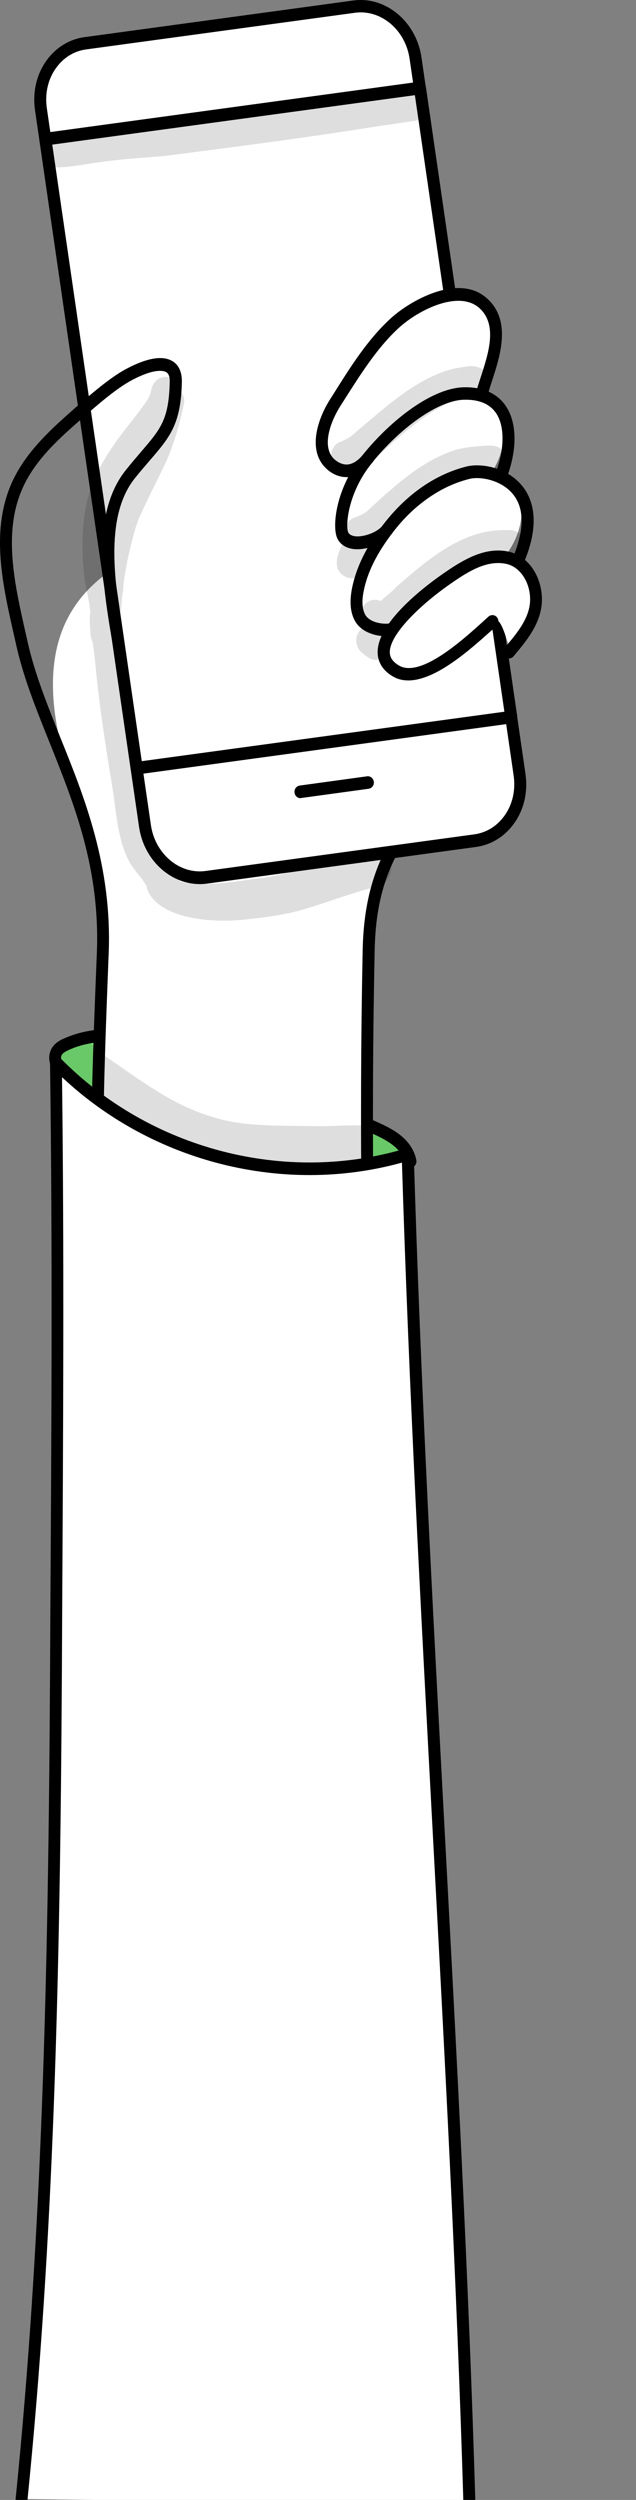 <svg width="111" height="436" viewBox="0 0 111 436" fill="none" xmlns="http://www.w3.org/2000/svg">
<rect x="0" y="0" width="111" height="436" fill="#808080" stroke="none"/>
<path d="M29.735 182.731C23.961 180.502 17.378 179.563 11.688 182.056C10.935 182.379 10.154 182.819 9.82 183.611C9.262 184.901 10.127 186.339 11.019 187.395C22.678 201.62 41.589 207.574 59.412 206.489C63.54 206.225 68.532 205.404 71.628 202.529C71.098 199.831 68.811 198.306 66.413 197.162C59.468 193.818 35.508 184.989 29.735 182.731Z" fill="#79E777"/>
<path d="M55.2 207.721C36.986 207.721 20.391 200.564 10.21 188.127C8.676 186.25 8.23 184.578 8.871 183.141C9.373 181.997 10.433 181.41 11.298 181.059C17.936 178.155 25.188 179.827 30.097 181.733C31.352 182.232 33.5 183.024 36.15 184.021C45.577 187.599 61.392 193.554 66.859 196.164C69.202 197.279 71.991 199.009 72.66 202.324C72.744 202.705 72.605 203.116 72.326 203.38C69.648 205.873 65.464 207.251 59.467 207.603C58.017 207.691 56.594 207.721 55.2 207.721ZM19.136 181.674C16.793 181.674 14.366 182.056 12.079 183.082C11.577 183.317 10.935 183.61 10.74 184.08C10.405 184.813 11.13 185.898 11.772 186.69C22.315 199.566 40.11 206.577 59.328 205.403C64.432 205.081 68.086 204.025 70.429 202.148C69.899 200.593 68.504 199.391 65.966 198.159C60.583 195.577 44.824 189.623 35.425 186.074C32.775 185.077 30.627 184.256 29.372 183.786C26.555 182.672 22.929 181.674 19.136 181.674Z" fill="black"/>
<path d="M17.1 196.751C16.542 181.91 20.028 166.892 17.183 152.344C15.733 144.894 12.665 137.913 10.796 130.551C8.899 123.218 8.286 115.035 11.577 108.288C15.761 99.665 25.216 95.412 34.253 93.652C43.234 91.892 53.025 92.127 60.834 97.113C67.138 101.161 71.545 108.142 73.274 115.709C75.003 123.277 74.167 131.343 71.545 138.617C70.457 141.638 69.034 144.542 67.919 147.563C61.141 165.777 65.074 186.251 63.372 205.727C63.261 207.105 63.093 208.542 62.48 209.774C61.783 211.182 60.611 212.238 59.44 213.235C55.34 216.814 50.905 220.509 45.605 221.096C41.282 221.565 36.959 219.806 33.249 217.43C26.137 212.825 17.462 206.401 17.1 196.751Z" fill="white"/>
<path d="M25.3 144.043L7.142 19.033C6.333 13.372 9.792 8.239 14.868 7.535L61.81 1.141C66.887 0.437 71.684 4.455 72.521 10.116L90.679 135.126C91.488 140.787 88.029 145.92 82.953 146.624L36.01 153.018C30.906 153.722 26.137 149.703 25.3 144.043Z" fill="white"/>
<path d="M34.867 154.191C29.707 154.191 25.105 149.968 24.268 144.219L6.11 19.209C5.664 16.071 6.361 12.991 8.118 10.557C9.736 8.298 12.107 6.832 14.729 6.48L61.671 0.085C67.305 -0.677 72.632 3.752 73.553 9.97L91.711 134.98C92.157 138.118 91.46 141.198 89.702 143.632C88.085 145.891 85.714 147.357 83.092 147.709L36.15 154.103C35.703 154.162 35.285 154.191 34.867 154.191ZM26.332 143.867C27.057 148.912 31.324 152.52 35.871 151.904L82.813 145.509C84.905 145.216 86.746 144.072 88.029 142.283C89.451 140.318 90.009 137.825 89.647 135.273L71.489 10.263C70.764 5.218 66.496 1.611 61.95 2.227L38.479 5.424L15.008 8.621C12.916 8.914 11.075 10.058 9.792 11.847C8.369 13.812 7.811 16.306 8.174 18.857L26.332 143.867Z" fill="black"/>
<path d="M23.849 133.982L7.923 24.255L73.302 15.367L89.228 125.066L23.849 133.982Z" fill="white"/>
<path d="M23.849 135.068C23.347 135.068 22.901 134.687 22.817 134.129L6.891 24.431C6.835 24.137 6.919 23.844 7.086 23.609C7.254 23.375 7.505 23.228 7.784 23.169L73.162 14.253C73.72 14.194 74.25 14.575 74.334 15.191L90.26 124.89C90.316 125.183 90.232 125.477 90.065 125.711C89.898 125.946 89.647 126.093 89.368 126.151L23.989 135.068C23.933 135.068 23.877 135.068 23.849 135.068ZM9.122 25.223L24.742 132.751L88.029 124.127L72.409 16.599L9.122 25.223Z" fill="black"/>
<path d="M52.439 139.203C51.909 139.203 51.462 138.793 51.407 138.236C51.323 137.62 51.741 137.092 52.299 137.004L64.07 135.39C64.627 135.302 65.157 135.742 65.241 136.329C65.325 136.945 64.906 137.473 64.349 137.561L52.578 139.174C52.55 139.203 52.494 139.203 52.439 139.203Z" fill="black"/>
<g opacity="0.129">
<path d="M68.951 16.159C66.719 16.393 64.46 16.57 62.229 16.892C56.204 17.625 50.207 18.447 44.21 19.385C39.497 20.06 34.811 20.969 30.013 21.204C24.184 21.761 18.327 22.113 12.581 23.198C11.8 23.316 10.991 23.433 10.154 23.492C9.652 23.521 9.122 23.492 8.732 23.873C6.668 25.252 8.007 29.534 10.377 29.182C13.25 29.065 16.04 28.39 18.884 28.097C22.259 27.627 25.662 27.51 29.065 27.158C41.672 25.545 54.279 23.902 66.831 21.878C68.504 21.673 70.178 21.409 71.851 21.145C73.274 21.145 74.557 20.119 74.278 18.124C73.581 14.722 70.819 16.012 68.951 16.159Z" fill="black"/>
</g>
<g opacity="0.129">
<path d="M76.398 93.242C76.928 93.037 77.151 92.949 76.398 93.242V93.242Z" fill="black"/>
</g>
<g opacity="0.129">
<path d="M53.666 96.117C53.498 96.029 53.303 95.912 53.219 95.882C53.359 95.941 53.526 96.029 53.666 96.117Z" fill="black"/>
</g>
<g opacity="0.129">
<path d="M53.945 96.263C53.861 96.204 53.749 96.175 53.666 96.116C53.861 96.234 54.028 96.322 53.945 96.263Z" fill="black"/>
</g>
<path d="M88.838 112.835C90.483 111.133 90.065 113.157 91.292 111.045C92.519 108.934 93.272 106.411 92.994 103.889C92.687 101.366 91.181 98.873 88.977 97.993C86.299 96.937 83.454 98.433 81.056 99.958C76.956 102.569 72.939 105.443 69.536 109.08C68.281 110.429 67.026 112.424 67.835 114.213C68.253 115.152 69.174 115.738 70.066 116.12C72.66 117.176 75.645 116.912 77.96 115.386C78.964 114.712 79.856 113.832 80.888 113.245C81.92 112.659 83.51 111.984 84.208 110.957C86.216 107.995 86.774 105.707 88.838 112.835Z" fill="white"/>
<path d="M84.738 100.897C86.383 99.196 88.029 97.436 89.256 95.354C90.483 93.242 91.237 90.719 90.958 88.197C90.651 85.674 89.145 83.181 86.941 82.301C84.263 81.246 81.419 82.741 79.02 84.267C74.92 86.877 70.903 89.751 67.5 93.389C66.245 94.738 64.99 96.732 65.799 98.522C66.217 99.46 67.138 100.047 68.03 100.428C70.624 101.484 72.8 103.215 75.115 101.719C76.147 101.015 85.658 96.263 84.738 100.897Z" fill="white"/>
<path d="M81.641 87.375C83.287 85.674 84.933 83.914 86.16 81.832C87.387 79.72 88.14 77.198 87.861 74.675C87.555 72.153 86.048 69.659 83.845 68.779C81.167 67.724 78.322 69.219 75.924 70.745C71.823 73.355 67.807 76.23 64.404 79.867C63.149 81.216 61.894 83.21 62.703 85C63.121 85.938 63.428 88.93 64.32 89.282C66.915 90.338 70.513 87.669 72.828 86.173C73.832 85.498 82.534 82.741 81.641 87.375Z" fill="white"/>
<path d="M83.845 68.78C86.048 69.572 86.188 60.01 85.881 57.458C85.574 54.935 84.068 52.442 81.865 51.562C79.187 50.507 76.342 52.002 73.943 53.528C69.843 56.138 65.827 59.013 62.424 62.65C61.169 63.999 59.913 65.993 60.722 67.782C61.141 68.721 56.957 77.638 57.849 77.99C60.444 79.046 63.986 79.016 66.301 77.491C67.305 76.846 77.96 66.697 83.845 68.78Z" fill="white"/>
<path d="M71.266 118.672C70.29 118.672 69.397 118.466 68.561 117.968C66.413 116.706 65.939 115.034 65.911 113.861C65.743 108.376 74.948 101.659 77.765 99.753C80.945 97.582 84.71 95.324 88.754 96.204C92.129 96.937 94.556 100.428 94.584 104.534C94.584 108.552 91.906 111.749 89.758 114.301L89.619 114.477C89.228 114.917 88.587 114.976 88.141 114.565C87.722 114.155 87.667 113.48 88.057 113.011L88.197 112.835C90.233 110.429 92.52 107.731 92.52 104.534C92.52 101.513 90.735 98.844 88.364 98.345C85.073 97.641 81.893 99.548 78.936 101.601C73.609 105.238 67.947 110.605 68.031 113.803C68.058 114.712 68.588 115.445 69.62 116.061C73.358 118.29 80.694 111.661 84.236 108.464C84.626 108.112 84.961 107.79 85.268 107.526C85.714 107.144 86.384 107.203 86.746 107.672C87.109 108.142 87.053 108.846 86.607 109.227C86.3 109.491 85.965 109.814 85.575 110.136C82.06 113.275 76.064 118.672 71.266 118.672Z" fill="black"/>
<path d="M62.368 95.793C62.173 95.793 61.978 95.793 61.782 95.764C60.416 95.617 59.384 94.972 58.882 93.916C57.934 92.01 58.519 85.439 63.01 79.72C67.445 74.029 74.892 67.782 80.805 67.547C85.072 67.401 87.248 69.249 88.308 70.862C90.288 73.824 90.288 78.576 88.336 83.591C88.113 84.149 87.499 84.413 86.969 84.178C86.439 83.943 86.188 83.298 86.411 82.741C88.057 78.488 88.141 74.411 86.606 72.094C85.491 70.422 83.566 69.63 80.889 69.718C75.868 69.923 68.923 75.584 64.655 81.069C60.583 86.319 60.304 91.892 60.779 92.86C60.974 93.241 61.392 93.447 62.034 93.535C63.623 93.681 65.939 92.772 66.803 91.628C67.166 91.159 67.807 91.071 68.281 91.452C68.728 91.834 68.811 92.508 68.449 93.007C67.222 94.62 64.572 95.793 62.368 95.793Z" fill="black"/>
<path d="M67.305 110.958C65.436 110.958 62.87 110.195 61.838 108.083C61.113 106.617 61.001 104.798 61.447 102.54C62.201 98.844 64.014 95.178 67.026 91.306C71.014 86.173 76.007 82.712 81.418 81.363C83.845 80.747 88.447 81.421 91.153 84.765C92.882 86.906 94.36 90.866 91.627 97.641C91.404 98.199 90.79 98.463 90.26 98.228C89.73 97.993 89.479 97.348 89.702 96.791C91.515 92.244 91.487 88.578 89.535 86.202C87.527 83.709 83.789 83.034 81.892 83.533C76.928 84.794 72.325 87.962 68.644 92.743C65.855 96.351 64.153 99.695 63.484 103.038C63.121 104.769 63.205 106.118 63.679 107.086C64.516 108.817 67.556 108.934 68.142 108.67C68.671 108.465 69.285 108.699 69.508 109.257C69.731 109.814 69.536 110.43 69.006 110.664C68.644 110.84 68.03 110.958 67.305 110.958Z" fill="black"/>
<path d="M60.444 83.21C58.603 83.21 57.292 82.096 56.79 81.568C53.75 78.517 55.312 73.267 57.599 69.659L58.38 68.427C61.253 63.852 64.237 59.13 68.198 55.522C71.489 52.501 79.885 47.661 84.849 51.914C89.368 55.756 87.276 62.092 85.909 66.316C85.547 67.401 85.212 68.457 85.073 69.219C84.961 69.806 84.403 70.187 83.845 70.07C83.287 69.953 82.925 69.366 83.036 68.779C83.204 67.87 83.566 66.814 83.957 65.612C85.268 61.564 86.913 56.519 83.566 53.645C79.996 50.623 73.135 53.967 69.592 57.194C65.855 60.625 62.954 65.23 60.137 69.659L59.356 70.891C57.878 73.208 56.009 77.725 58.24 79.984C58.575 80.307 59.468 81.069 60.611 81.01C61.559 80.952 62.536 80.336 63.456 79.163C63.819 78.693 64.488 78.635 64.934 79.016C65.381 79.397 65.437 80.101 65.074 80.57C63.763 82.213 62.285 83.122 60.723 83.21C60.611 83.21 60.528 83.21 60.444 83.21Z" fill="black"/>
<path d="M17.071 213.293C16.514 213.293 16.039 212.824 16.039 212.208C15.677 197.191 16.235 182.789 16.848 167.566L16.904 166.217C17.49 151.434 12.943 140.229 8.592 129.348C6.277 123.599 4.102 118.172 2.846 112.57L2.484 110.957C0.476 102.128 -1.588 93.006 1.814 84.764C4.046 79.367 8.369 75.32 12.581 71.624L13.166 71.096C15.733 68.867 19.219 65.816 22.12 64.291C25.802 62.355 28.535 61.944 30.209 63.059C30.934 63.528 31.77 64.526 31.743 66.579C31.575 73.97 29.679 76.2 26.192 80.247C25.439 81.127 24.547 82.154 23.598 83.327C18.438 89.721 19.749 100.486 21.562 110.957C21.674 111.544 21.283 112.13 20.725 112.248C20.167 112.365 19.61 111.954 19.498 111.368C17.601 100.368 16.263 89.046 22.008 81.919C22.985 80.716 23.849 79.69 24.63 78.781C28.061 74.792 29.483 73.149 29.623 66.549C29.651 65.347 29.204 65.054 29.065 64.936C28.702 64.702 27.224 64.086 23.04 66.286C20.363 67.693 16.96 70.656 14.477 72.826L13.892 73.354C9.68 77.021 5.747 80.716 3.711 85.674C0.587 93.241 2.568 102.011 4.492 110.488L4.855 112.101C6.082 117.527 8.23 122.865 10.489 128.526C14.756 139.086 19.582 151.082 18.968 166.334L18.912 167.683C18.327 182.877 17.769 197.22 18.103 212.179C18.131 212.765 17.685 213.264 17.071 213.293C17.099 213.293 17.099 213.293 17.071 213.293Z" fill="black"/>
<path d="M64.182 213.118C63.624 213.118 63.15 212.648 63.122 212.032C62.926 196.751 62.982 181.264 63.289 166.012C63.401 159.09 64.628 153.546 67.082 148.589C67.361 148.061 67.975 147.856 68.505 148.12C69.007 148.413 69.202 149.058 68.951 149.616C66.608 154.338 65.493 159.383 65.381 166.07C65.074 181.293 64.99 196.751 65.214 212.003C65.242 212.619 64.795 213.118 64.182 213.118C64.21 213.118 64.21 213.118 64.182 213.118Z" fill="black"/>
<path d="M81.921 436.856C79.578 358.043 73.497 280.198 71.154 201.297C49.733 207.779 25.635 201.473 9.736 185.282C10.21 220.949 9.931 256.411 9.736 292.107C9.457 340.092 8.565 388.108 3.739 435.829L81.921 436.856Z" fill="white"/>
<path d="M81.92 437.971C81.363 437.971 80.888 437.501 80.888 436.915C79.717 397.523 77.569 357.721 75.505 319.238C73.469 281.137 71.349 241.774 70.15 202.764C49.51 208.484 26.611 202.705 10.824 187.864C11.214 219.101 11.019 250.691 10.852 281.284L10.796 292.136C10.489 345.871 9.345 390.894 4.799 435.976C4.743 436.592 4.213 437.032 3.655 436.944C3.07 436.885 2.651 436.328 2.735 435.742C7.281 390.777 8.425 345.812 8.732 292.136L8.788 281.284C8.983 249.87 9.178 217.371 8.732 185.341C8.732 184.901 8.983 184.491 9.373 184.315C9.764 184.139 10.21 184.227 10.517 184.52C26.136 200.447 49.845 206.636 70.903 200.271C71.21 200.183 71.545 200.241 71.796 200.447C72.047 200.652 72.214 200.975 72.214 201.297C73.385 240.748 75.533 280.58 77.597 319.121C79.661 357.633 81.809 397.464 82.98 436.856C83.008 437.472 82.534 437.971 81.976 438C81.948 437.971 81.948 437.971 81.92 437.971Z" fill="black"/>
<g opacity="0.129">
<path d="M14.673 100.134C14.059 94.062 14.31 87.639 17.099 82.183C20.335 75.994 23.319 73.531 25.969 69.336C25.997 69.248 26.053 69.189 26.081 69.131C26.192 68.808 26.276 68.515 26.36 68.192C26.443 67.694 26.583 67.195 26.918 66.814C28.396 64.672 31.492 65.992 31.576 68.339C32.078 68.955 32.301 69.747 32.05 70.685C31.352 73.941 30.432 77.138 29.149 80.189C27.587 83.503 25.886 86.759 24.379 90.103C23.543 91.657 21.534 99.899 21.506 102.832C21.227 104.827 21.311 103.859 21.2 105.384C21.2 105.795 21.172 106.235 21.004 106.587C20.977 107.32 20.781 107.965 20.251 108.435C20.251 108.64 20.279 108.816 20.279 109.021C20.753 110.106 20.586 111.221 21.088 113.392C22.092 123.13 23.905 133.102 25.049 141.901C25.467 144.512 25.718 145.744 26.387 147.122C27.726 147.533 28.145 149.058 28.814 150.173C29.093 150.672 29.316 151.023 29.484 151.287C29.735 151.581 29.986 151.874 30.237 152.197C30.655 152.637 31.073 153.106 31.297 153.663C31.492 153.722 31.743 153.781 32.078 153.869C32.273 153.898 32.412 153.927 32.496 153.957C32.635 153.986 32.803 153.986 32.942 154.015C33.249 154.045 33.528 154.103 33.807 154.133C33.584 154.103 32.775 153.986 33.277 154.045C36.401 154.338 39.553 153.957 42.649 153.546C45.605 153.077 45.41 153.282 49.231 152.461C53.917 151.375 58.38 149.322 63.093 148.325C64.627 147.797 66.608 147.68 67.612 149.264C69.062 151.023 68.058 154.074 65.939 154.602C61.281 155.687 56.818 157.535 52.216 158.826C49.175 159.618 46.051 160.028 42.928 160.351C36.847 161.055 28.089 160.233 25.802 155.394C25.662 155.13 25.607 154.837 25.607 154.543C25.328 154.133 25.049 153.693 24.77 153.282C24.1 152.49 23.459 151.669 22.873 150.818C20.474 146.77 20.363 141.872 19.61 137.296C18.383 129.905 17.239 122.514 16.57 115.034C16.57 114.975 16.542 114.887 16.542 114.799C16.402 113.861 16.291 112.922 16.179 111.984C15.705 111.162 15.789 110.106 15.705 109.139C15.677 108.347 15.566 107.437 15.789 106.675C15.705 106.352 15.649 106 15.649 105.648C15.342 103.8 14.84 101.982 14.673 100.134Z" fill="black"/>
</g>
<g opacity="0.129">
<path d="M14.031 180.677C14.896 180.912 15.51 181.616 16.151 182.261C17.825 183.933 16.737 182.907 18.41 184.227C25.913 189.389 30.85 193.231 38.604 195.226C43.513 196.516 49.37 196.282 56.288 196.428C59.384 196.34 62.48 196.076 65.576 196.487C66.831 196.663 68.253 196.546 69.174 197.602C71.098 199.508 69.648 203.204 66.998 203.116C63.093 202.647 59.216 203.057 55.339 203.321C51.574 203.497 47.809 203.35 44.071 202.852C38.018 202.177 32.217 200.036 26.834 197.103C22.483 194.58 12.999 188.274 11.772 186.602C8.676 184.666 10.545 179.739 14.031 180.677Z" fill="black"/>
</g>
<g opacity="0.129">
<path d="M59.606 95.265C59.718 95.001 59.913 94.503 60.053 94.151C60.136 93.916 60.22 93.681 60.304 93.447C60.025 92.097 60.666 90.543 62.089 90.191C62.34 90.074 61.726 90.367 61.587 90.426C62.005 90.22 62.424 90.074 62.842 89.898C63.009 89.81 63.232 89.692 63.428 89.575C63.623 89.487 63.846 89.311 64.013 89.194C68.281 85.293 72.576 81.216 77.904 79.045C79.577 78.282 81.39 78.019 83.175 77.843C84.375 77.843 85.713 77.461 86.857 77.96C89.284 78.928 88.503 82.917 85.909 82.858C80.888 82.741 77.597 84.677 72.186 88.871C69.982 90.69 68.058 92.919 65.631 94.415C65.603 94.561 65.575 94.737 65.547 94.884C65.38 95.353 64.655 97.142 64.432 97.7C64.376 97.846 64.32 97.964 64.264 98.11C63.874 99.87 62.507 101.278 60.694 100.75C58.128 99.841 58.547 97.377 59.606 95.265Z" fill="black"/>
</g>
<g opacity="0.129">
<path d="M59.663 76.963C61.727 75.936 60.862 76.376 63.233 74.411C68.086 70.305 73.079 65.817 79.298 64.262C80.972 64.057 83.064 63.265 84.459 64.673C86.076 66.257 84.849 69.337 82.645 69.249C82.199 68.926 77.904 70.305 77.82 70.539C75.477 71.654 73.358 73.179 71.321 74.851C71.489 74.704 71.684 74.558 71.851 74.411C68.895 76.581 66.468 79.514 63.316 81.392C62.005 82.037 60.416 82.917 59.049 82.037C57.069 80.893 57.459 77.52 59.663 76.963Z" fill="black"/>
</g>
<g opacity="0.129">
<path d="M63.205 109.55C62.619 108.787 62.396 107.702 63.01 106.499C63.679 104.681 65.241 104.299 66.468 104.827C67.277 104.006 68.337 103.302 69.034 102.481C73.497 98.609 78.099 94.503 83.845 92.978C85.351 92.567 86.913 92.45 88.447 92.45C89.312 92.42 90.232 92.508 90.874 93.212C92.408 94.737 91.264 97.671 89.144 97.612C83.901 97.055 78.573 101.308 74.668 104.622C74.25 105.003 73.804 105.385 73.385 105.766C72.27 106.793 71.266 107.936 70.122 108.963C69.536 109.608 68.783 110.107 67.918 110.107C67.612 110.107 67.333 110.048 67.082 109.96C67.054 109.99 66.998 110.019 66.942 110.078C67.472 110.459 67.918 110.987 68.086 111.662C68.755 113.891 66.189 115.944 64.32 114.712C64.097 114.565 63.651 114.213 63.344 113.979C62.842 113.627 62.424 113.069 62.284 112.453C61.95 111.339 62.396 110.195 63.205 109.55Z" fill="black"/>
</g>
</svg>

